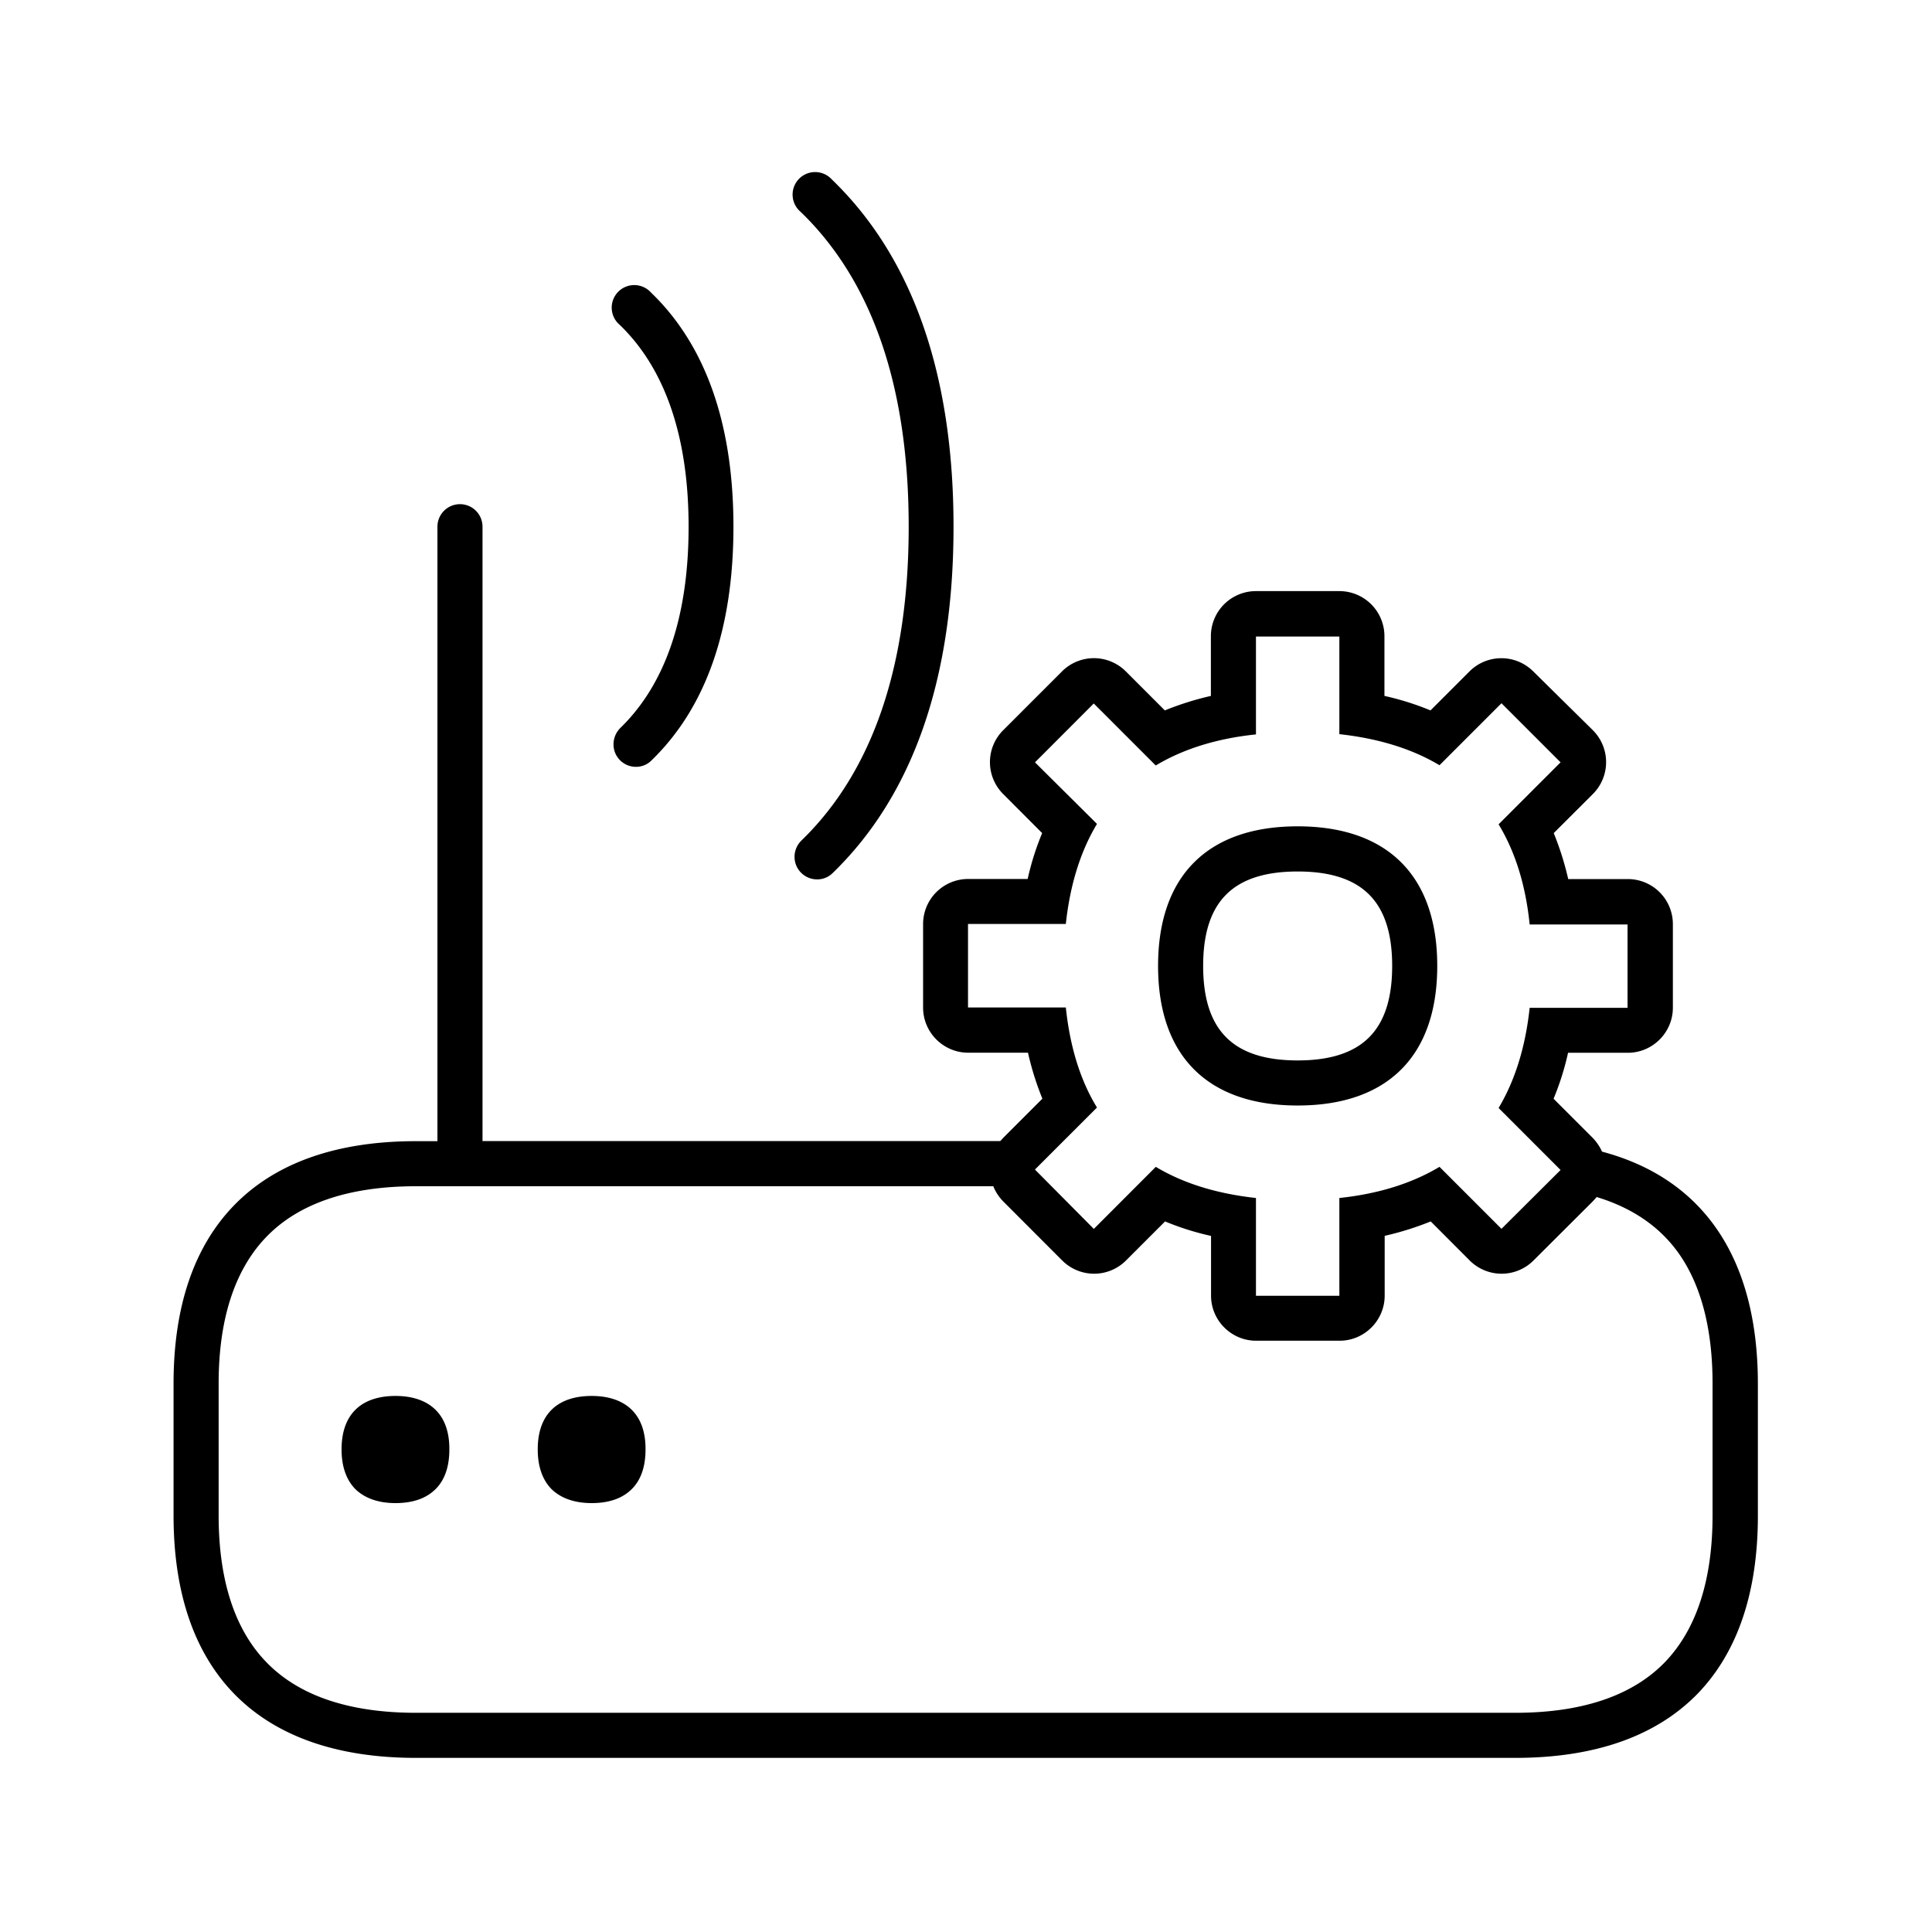 <svg xmlns="http://www.w3.org/2000/svg" width="24" height="24" fill="none"><path fill="#000" d="M10.15 10.924a.28.28 0 0 1-.28-.28c0-.076.031-.149.085-.202.885-.857 1.333-2.17 1.333-3.9 0-1.736-.451-3.05-1.342-3.91a.28.28 0 1 1 .387-.403c1.002.966 1.512 2.417 1.512 4.314 0 1.888-.504 3.336-1.501 4.302a.27.27 0 0 1-.193.079M7.621 9.246c0 .157.126.28.28.28.073 0 .143-.03.19-.078.679-.656 1.02-1.634 1.02-2.905 0-1.275-.344-2.255-1.025-2.91a.28.28 0 1 0-.387.403c.566.546.855 1.395.855 2.507s-.286 1.955-.849 2.501a.29.29 0 0 0-.084.202M4.243 18.005c0-.454.263-.664.67-.664.406 0 .672.213.669.664 0 .218-.059.38-.168.49-.118.12-.289.177-.501.177s-.384-.06-.502-.177c-.106-.11-.168-.272-.168-.49M6.68 18.005c0-.454.263-.664.67-.664.406 0 .672.213.669.664 0 .218-.059.38-.168.49-.118.12-.289.177-.501.177s-.384-.06-.502-.177c-.106-.11-.168-.272-.168-.49M16.12 13.733c-1.118 0-1.734-.616-1.734-1.734s.616-1.734 1.734-1.734 1.734.617 1.734 1.734c0 1.118-.616 1.734-1.734 1.734m0-2.907c-.801 0-1.174.372-1.174 1.173s.373 1.174 1.174 1.174 1.174-.373 1.174-1.174-.373-1.173-1.174-1.173"/><path fill="#000" d="M5.434 14.176h-.267c-.988 0-1.753.271-2.266.804-.493.512-.745 1.255-.745 2.207v1.639c0 .952.252 1.694.745 2.207.513.532 1.278.804 2.266.804h13.656c.989 0 1.753-.269 2.269-.801.493-.513.745-1.255.745-2.208V17.19c0-1.551-.67-2.547-1.936-2.884a.6.6 0 0 0-.117-.172l-.485-.485q.115-.277.18-.571h.742c.308 0 .56-.252.56-.56V11.48a.56.56 0 0 0-.56-.56h-.74a3.7 3.7 0 0 0-.18-.571l.486-.485a.56.56 0 0 0 0-.793l-.74-.73a.56.56 0 0 0-.793 0l-.484.484a3.4 3.4 0 0 0-.572-.18v-.742a.56.56 0 0 0-.56-.56h-1.036a.56.56 0 0 0-.56.56v.742a3.7 3.7 0 0 0-.572.18l-.485-.485a.56.56 0 0 0-.792 0l-.731.731a.56.56 0 0 0 0 .793l.484.485a3.4 3.4 0 0 0-.18.57h-.739a.56.56 0 0 0-.56.561v1.037c0 .308.252.56.56.56h.743q.066.294.179.571l-.485.485-.038.042H5.994V6.543a.28.28 0 0 0-.28-.28.28.28 0 0 0-.28.28zm14.35.75a1 1 0 0 0 .05-.056c.453.137.803.38 1.04.729.265.392.4.927.4 1.588v1.639c0 .8-.199 1.411-.588 1.818-.404.42-1.031.633-1.863.633H5.167c-.831 0-1.459-.213-1.862-.633-.39-.404-.589-1.017-.589-1.818v-1.639c0-.801.2-1.412.589-1.818.403-.42 1.03-.633 1.862-.633h7.172q.042.105.125.19l.731.732a.56.56 0 0 0 .793 0l.485-.485q.277.115.571.18v.742c0 .308.252.56.56.56h1.037c.308 0 .56-.252.56-.56v-.743a3.7 3.7 0 0 0 .572-.179l.484.485a.56.56 0 0 0 .793 0zm-6.196.34-.73-.736v-.003l.769-.769q-.309-.504-.387-1.243h-1.215v-1.037h1.215c.053-.493.185-.907.387-1.243l-.77-.765.73-.731.77.77q.518-.31 1.245-.386V7.907h1.036V9.12c.482.053.9.18 1.244.386l.77-.77.734.734-.77.77c.204.336.336.75.386 1.244h1.216v1.036h-1.216c-.053.493-.185.908-.386 1.244l.77.77-.734.731-.77-.77q-.518.31-1.244.387v1.215h-1.036v-1.215c-.482-.053-.9-.18-1.244-.387z"/></svg>